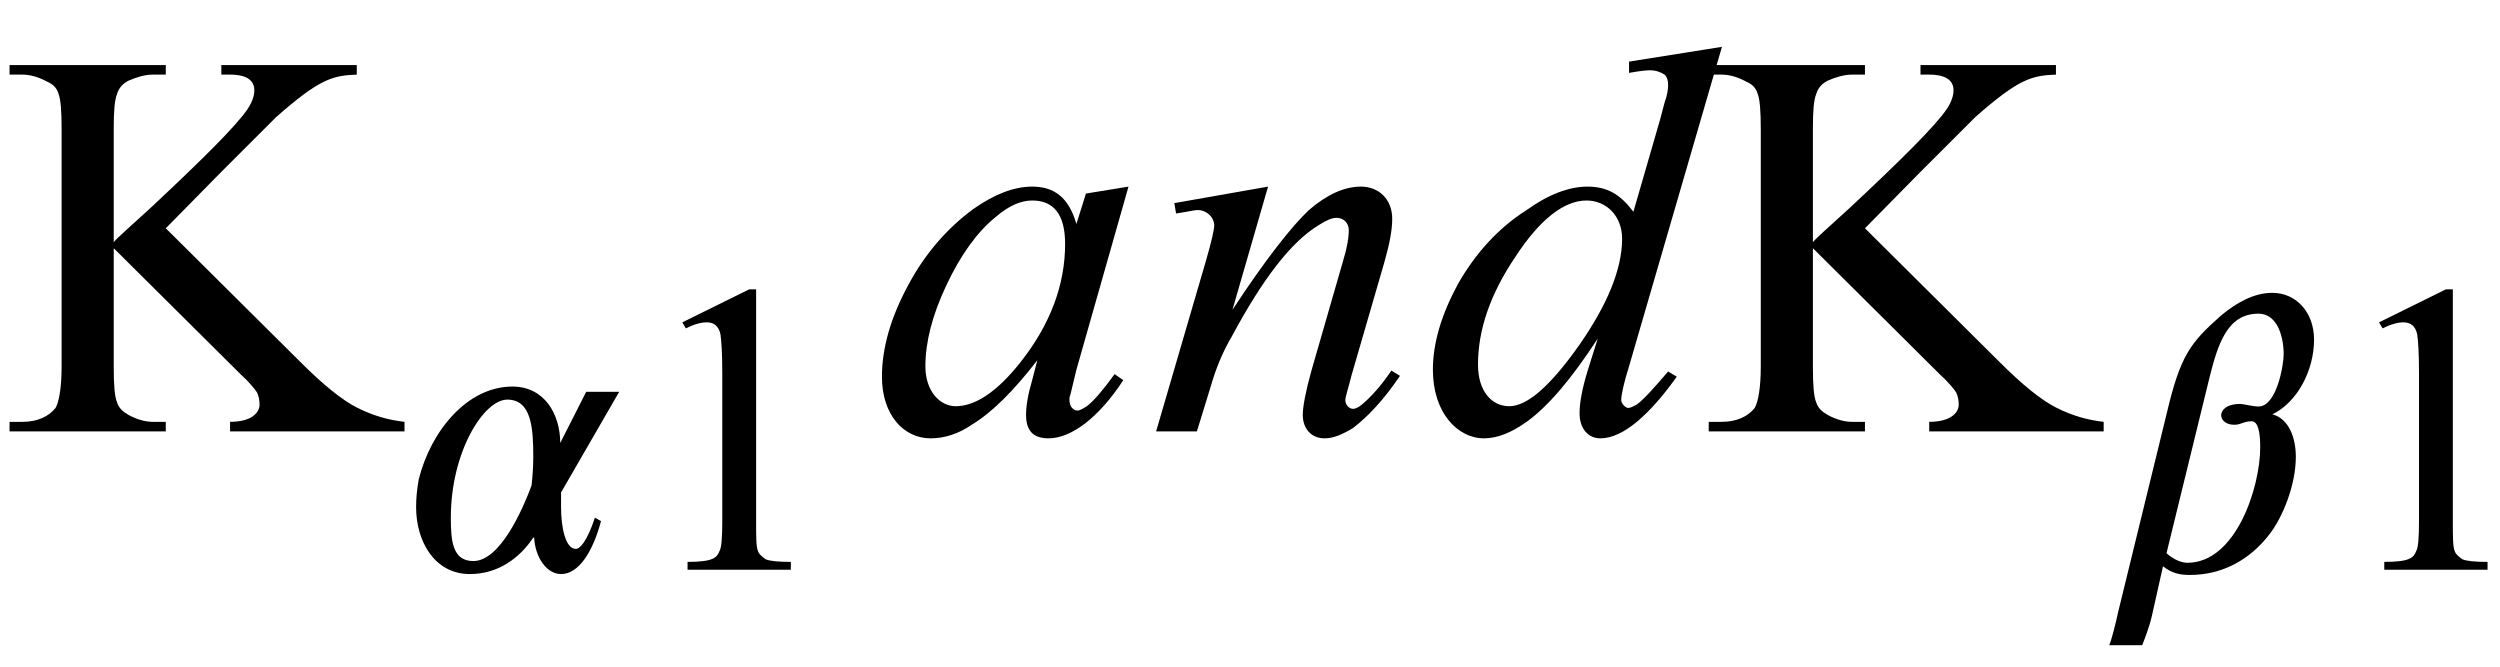 <?xml version="1.0" encoding="UTF-8"?>
<svg xmlns="http://www.w3.org/2000/svg" xmlns:xlink="http://www.w3.org/1999/xlink" width="45pt" height="12pt" viewBox="0 0 45 12" version="1.1">
<defs>
<g>
<symbol overflow="visible" id="glyph0-0">
<path style="stroke:none;" d="M 1.391 0 L 6.375 0 L 6.375 -6.234 L 1.391 -6.234 Z M 1.531 -0.156 L 1.531 -6.078 L 6.203 -6.078 L 6.203 -0.156 Z M 1.531 -0.156 "/>
</symbol>
<symbol overflow="visible" id="glyph0-1">
<path style="stroke:none;" d="M 2.984 -3.656 L 3.984 -4.672 C 4.578 -5.266 4.906 -5.594 4.969 -5.656 C 5.75 -6.344 5.984 -6.406 6.422 -6.422 L 6.422 -6.594 L 3.984 -6.594 L 3.984 -6.422 L 4.141 -6.422 C 4.469 -6.422 4.578 -6.297 4.578 -6.141 C 4.578 -6.047 4.547 -5.938 4.453 -5.797 C 4.25 -5.5 3.672 -4.922 2.719 -4.031 C 2.328 -3.672 2.109 -3.484 2.047 -3.406 L 2.047 -5.438 C 2.047 -5.766 2.062 -5.969 2.109 -6.078 C 2.141 -6.188 2.219 -6.266 2.312 -6.312 C 2.453 -6.375 2.609 -6.422 2.75 -6.422 L 2.984 -6.422 L 2.984 -6.594 L 0.172 -6.594 L 0.172 -6.422 L 0.406 -6.422 C 0.547 -6.422 0.703 -6.375 0.844 -6.297 C 0.953 -6.25 1.016 -6.188 1.047 -6.094 C 1.094 -5.984 1.109 -5.766 1.109 -5.438 L 1.109 -1.172 C 1.109 -0.781 1.062 -0.531 1 -0.422 C 0.875 -0.266 0.672 -0.172 0.406 -0.172 L 0.172 -0.172 L 0.172 0 L 2.984 0 L 2.984 -0.172 L 2.75 -0.172 C 2.609 -0.172 2.453 -0.219 2.312 -0.297 C 2.203 -0.359 2.141 -0.422 2.109 -0.516 C 2.062 -0.625 2.047 -0.844 2.047 -1.172 L 2.047 -3.297 L 4.328 -1.031 C 4.5 -0.875 4.594 -0.75 4.625 -0.703 C 4.656 -0.641 4.672 -0.562 4.672 -0.484 C 4.672 -0.328 4.516 -0.172 4.141 -0.172 L 4.141 0 L 7.281 0 L 7.281 -0.172 C 7 -0.203 6.719 -0.281 6.438 -0.422 C 6.156 -0.562 5.812 -0.844 5.406 -1.25 Z M 2.984 -3.656 "/>
</symbol>
<symbol overflow="visible" id="glyph1-0">
<path style="stroke:none;" d=""/>
</symbol>
<symbol overflow="visible" id="glyph1-1">
<path style="stroke:none;" d="M 3.953 -3.203 L 3.359 -3.203 L 2.891 -2.281 C 2.891 -2.797 2.609 -3.297 2.031 -3.297 C 1.219 -3.297 0.562 -2.5 0.344 -1.625 C 0.312 -1.438 0.297 -1.297 0.297 -1.125 C 0.297 -0.516 0.625 0.078 1.266 0.078 C 1.766 0.078 2.156 -0.203 2.406 -0.578 L 2.422 -0.578 C 2.438 -0.234 2.641 0.078 2.906 0.078 C 3.234 0.078 3.484 -0.344 3.625 -0.875 L 3.516 -0.938 C 3.375 -0.516 3.25 -0.375 3.172 -0.375 C 2.984 -0.375 2.906 -0.766 2.906 -1.125 L 2.906 -1.391 Z M 2.406 -2.031 C 2.406 -1.844 2.391 -1.656 2.375 -1.516 C 2.219 -1.094 1.812 -0.156 1.328 -0.156 C 0.953 -0.156 0.922 -0.516 0.922 -0.938 C 0.922 -2.125 1.516 -3.062 1.938 -3.062 C 2.375 -3.062 2.406 -2.547 2.406 -2.031 Z M 2.406 -2.031 "/>
</symbol>
<symbol overflow="visible" id="glyph1-2">
<path style="stroke:none;" d="M 0.344 0.781 C 0.312 0.938 0.234 1.25 0.188 1.359 L 0.781 1.359 C 0.812 1.281 0.906 1.047 0.953 0.844 L 1.156 -0.062 C 1.312 0.062 1.453 0.094 1.641 0.094 C 2.25 0.094 2.734 -0.203 3.062 -0.625 C 3.312 -0.938 3.547 -1.531 3.547 -2.031 C 3.547 -2.375 3.422 -2.719 3.125 -2.797 C 3.578 -3.016 3.875 -3.594 3.875 -4.141 C 3.875 -4.641 3.547 -4.984 3.125 -4.984 C 2.781 -4.984 2.469 -4.797 2.203 -4.578 C 1.641 -4.078 1.469 -3.859 1.219 -2.797 Z M 1.984 -3.422 C 2.141 -4.062 2.312 -4.609 2.875 -4.609 C 3.203 -4.609 3.328 -4.219 3.328 -3.875 C 3.328 -3.688 3.203 -2.938 2.875 -2.938 C 2.766 -2.938 2.609 -2.984 2.547 -2.984 C 2.281 -2.984 2.203 -2.859 2.203 -2.781 C 2.203 -2.688 2.297 -2.609 2.438 -2.609 C 2.562 -2.609 2.609 -2.672 2.75 -2.672 C 2.875 -2.672 2.906 -2.453 2.906 -2.203 C 2.906 -1.484 2.469 -0.125 1.594 -0.125 C 1.5 -0.125 1.359 -0.172 1.219 -0.297 Z M 1.984 -3.422 "/>
</symbol>
<symbol overflow="visible" id="glyph2-0">
<path style="stroke:none;" d="M 1.031 0 L 4.766 0 L 4.766 -4.672 L 1.031 -4.672 Z M 1.156 -0.125 L 1.156 -4.547 L 4.656 -4.547 L 4.656 -0.125 Z M 1.156 -0.125 "/>
</symbol>
<symbol overflow="visible" id="glyph2-1">
<path style="stroke:none;" d="M 0.875 -4.453 L 0.938 -4.344 C 1.094 -4.422 1.219 -4.453 1.312 -4.453 C 1.438 -4.453 1.531 -4.391 1.562 -4.234 C 1.578 -4.125 1.594 -3.906 1.594 -3.547 L 1.594 -0.875 C 1.594 -0.578 1.578 -0.391 1.547 -0.344 C 1.5 -0.219 1.438 -0.141 0.969 -0.141 L 0.969 0 L 2.828 0 L 2.828 -0.141 C 2.594 -0.141 2.453 -0.156 2.375 -0.188 C 2.312 -0.234 2.25 -0.281 2.234 -0.344 C 2.203 -0.422 2.203 -0.594 2.203 -0.875 L 2.203 -5.047 L 2.078 -5.047 Z M 0.875 -4.453 "/>
</symbol>
<symbol overflow="visible" id="glyph3-0">
<path style="stroke:none;" d="M 1.391 0 L 6.375 0 L 6.375 -6.234 L 1.391 -6.234 Z M 1.531 -0.156 L 1.531 -6.078 L 6.203 -6.078 L 6.203 -0.156 Z M 1.531 -0.156 "/>
</symbol>
<symbol overflow="visible" id="glyph3-1">
<path style="stroke:none;" d="M 4.672 -4.406 L 3.906 -4.281 L 3.734 -3.734 C 3.594 -4.219 3.328 -4.406 2.938 -4.406 C 2.609 -4.406 2.25 -4.266 1.875 -4 C 1.406 -3.656 1 -3.188 0.703 -2.625 C 0.391 -2.047 0.234 -1.5 0.234 -0.984 C 0.234 -0.297 0.625 0.125 1.109 0.125 C 1.359 0.125 1.609 0.047 1.859 -0.125 C 2.219 -0.344 2.609 -0.734 3.031 -1.281 L 2.938 -0.922 C 2.859 -0.656 2.828 -0.453 2.828 -0.297 C 2.828 -0.016 2.953 0.125 3.234 0.125 C 3.641 0.125 4.141 -0.25 4.578 -0.922 L 4.422 -1.031 C 4.219 -0.75 4.047 -0.547 3.922 -0.453 C 3.844 -0.406 3.797 -0.375 3.75 -0.375 C 3.719 -0.375 3.688 -0.391 3.656 -0.422 C 3.625 -0.453 3.609 -0.516 3.609 -0.562 C 3.609 -0.594 3.609 -0.625 3.625 -0.656 L 3.734 -1.109 Z M 2.938 -4.156 C 3.312 -4.156 3.531 -3.922 3.531 -3.375 C 3.531 -2.641 3.266 -1.922 2.719 -1.234 C 2.297 -0.703 1.906 -0.453 1.562 -0.453 C 1.281 -0.453 1.016 -0.719 1.016 -1.172 C 1.016 -1.609 1.141 -2.094 1.391 -2.625 C 1.656 -3.188 1.953 -3.594 2.281 -3.859 C 2.516 -4.062 2.734 -4.156 2.938 -4.156 Z M 2.938 -4.156 "/>
</symbol>
<symbol overflow="visible" id="glyph3-2">
<path style="stroke:none;" d="M 2.203 -4.406 L 0.516 -4.109 L 0.547 -3.922 L 0.734 -3.953 C 0.828 -3.969 0.891 -3.984 0.938 -3.984 C 1.094 -3.984 1.234 -3.859 1.234 -3.703 C 1.234 -3.641 1.188 -3.422 1.078 -3.047 L 0.188 0 L 0.922 0 L 1.172 -0.812 C 1.266 -1.141 1.391 -1.438 1.547 -1.703 C 2.109 -2.75 2.625 -3.422 3.125 -3.719 C 3.25 -3.797 3.344 -3.844 3.438 -3.844 C 3.562 -3.844 3.656 -3.75 3.656 -3.625 C 3.656 -3.484 3.625 -3.297 3.547 -3.047 L 2.984 -1.094 C 2.875 -0.703 2.828 -0.438 2.828 -0.297 C 2.828 -0.047 2.984 0.125 3.219 0.125 C 3.375 0.125 3.531 0.062 3.734 -0.062 C 4 -0.266 4.281 -0.562 4.578 -1 L 4.422 -1.094 C 4.234 -0.812 4.031 -0.594 3.875 -0.469 C 3.812 -0.422 3.766 -0.406 3.734 -0.406 C 3.656 -0.406 3.594 -0.484 3.594 -0.562 C 3.594 -0.625 3.641 -0.75 3.703 -1 L 4.297 -3.047 C 4.391 -3.375 4.438 -3.625 4.438 -3.828 C 4.438 -4.172 4.203 -4.406 3.875 -4.406 C 3.578 -4.406 3.266 -4.266 2.938 -3.984 C 2.625 -3.688 2.156 -3.094 1.562 -2.188 Z M 2.203 -4.406 "/>
</symbol>
<symbol overflow="visible" id="glyph3-3">
<path style="stroke:none;" d="M 5.391 -6.922 L 3.719 -6.656 L 3.719 -6.453 C 3.891 -6.484 4.016 -6.5 4.094 -6.5 C 4.203 -6.5 4.281 -6.469 4.359 -6.422 C 4.406 -6.375 4.422 -6.312 4.422 -6.234 C 4.422 -6.156 4.406 -6.047 4.359 -5.922 C 4.344 -5.859 4.312 -5.75 4.281 -5.625 L 3.797 -3.953 C 3.562 -4.266 3.328 -4.406 2.969 -4.406 C 2.641 -4.406 2.266 -4.266 1.875 -3.984 C 1.359 -3.656 0.953 -3.203 0.641 -2.656 C 0.344 -2.109 0.188 -1.594 0.188 -1.109 C 0.188 -0.344 0.625 0.125 1.109 0.125 C 1.359 0.125 1.609 0.016 1.875 -0.172 C 2.266 -0.453 2.688 -0.953 3.156 -1.672 L 2.969 -1.078 C 2.875 -0.766 2.828 -0.516 2.828 -0.328 C 2.828 -0.047 2.984 0.125 3.203 0.125 C 3.625 0.125 4.109 -0.328 4.578 -0.984 L 4.422 -1.078 C 4.156 -0.766 3.969 -0.562 3.859 -0.484 C 3.797 -0.453 3.75 -0.422 3.703 -0.422 C 3.656 -0.422 3.578 -0.5 3.578 -0.562 C 3.578 -0.656 3.625 -0.875 3.719 -1.172 Z M 3.594 -3.469 C 3.594 -2.922 3.328 -2.281 2.828 -1.562 C 2.312 -0.828 1.891 -0.453 1.562 -0.453 C 1.25 -0.453 1 -0.719 1 -1.203 C 1 -1.828 1.219 -2.469 1.672 -3.141 C 2.109 -3.812 2.547 -4.156 2.953 -4.156 C 3.312 -4.156 3.594 -3.875 3.594 -3.469 Z M 3.594 -3.469 "/>
</symbol>
</g>
</defs>
<g id="surface1">
<g style="fill:rgb(0%,0%,0%);fill-opacity:1;">
  <use xlink:href="#glyph0-1" x="0" y="7.765"/>
</g>
<g style="fill:rgb(0%,0%,0%);fill-opacity:1;">
  <use xlink:href="#glyph1-1" x="7.193" y="10.255"/>
</g>
<g style="fill:rgb(0%,0%,0%);fill-opacity:1;">
  <use xlink:href="#glyph2-1" x="11.407" y="10.255"/>
</g>
<g style="fill:rgb(0%,0%,0%);fill-opacity:1;">
  <use xlink:href="#glyph3-1" x="15.641" y="7.765"/>
  <use xlink:href="#glyph3-2" x="20.622" y="7.765"/>
  <use xlink:href="#glyph3-3" x="25.604" y="7.765"/>
</g>
<g style="fill:rgb(0%,0%,0%);fill-opacity:1;">
  <use xlink:href="#glyph0-1" x="30.585" y="7.765"/>
</g>
<g style="fill:rgb(0%,0%,0%);fill-opacity:1;">
  <use xlink:href="#glyph1-2" x="37.778" y="10.255"/>
</g>
<g style="fill:rgb(0%,0%,0%);fill-opacity:1;">
  <use xlink:href="#glyph2-1" x="41.948" y="10.255"/>
</g>
</g>
</svg>
